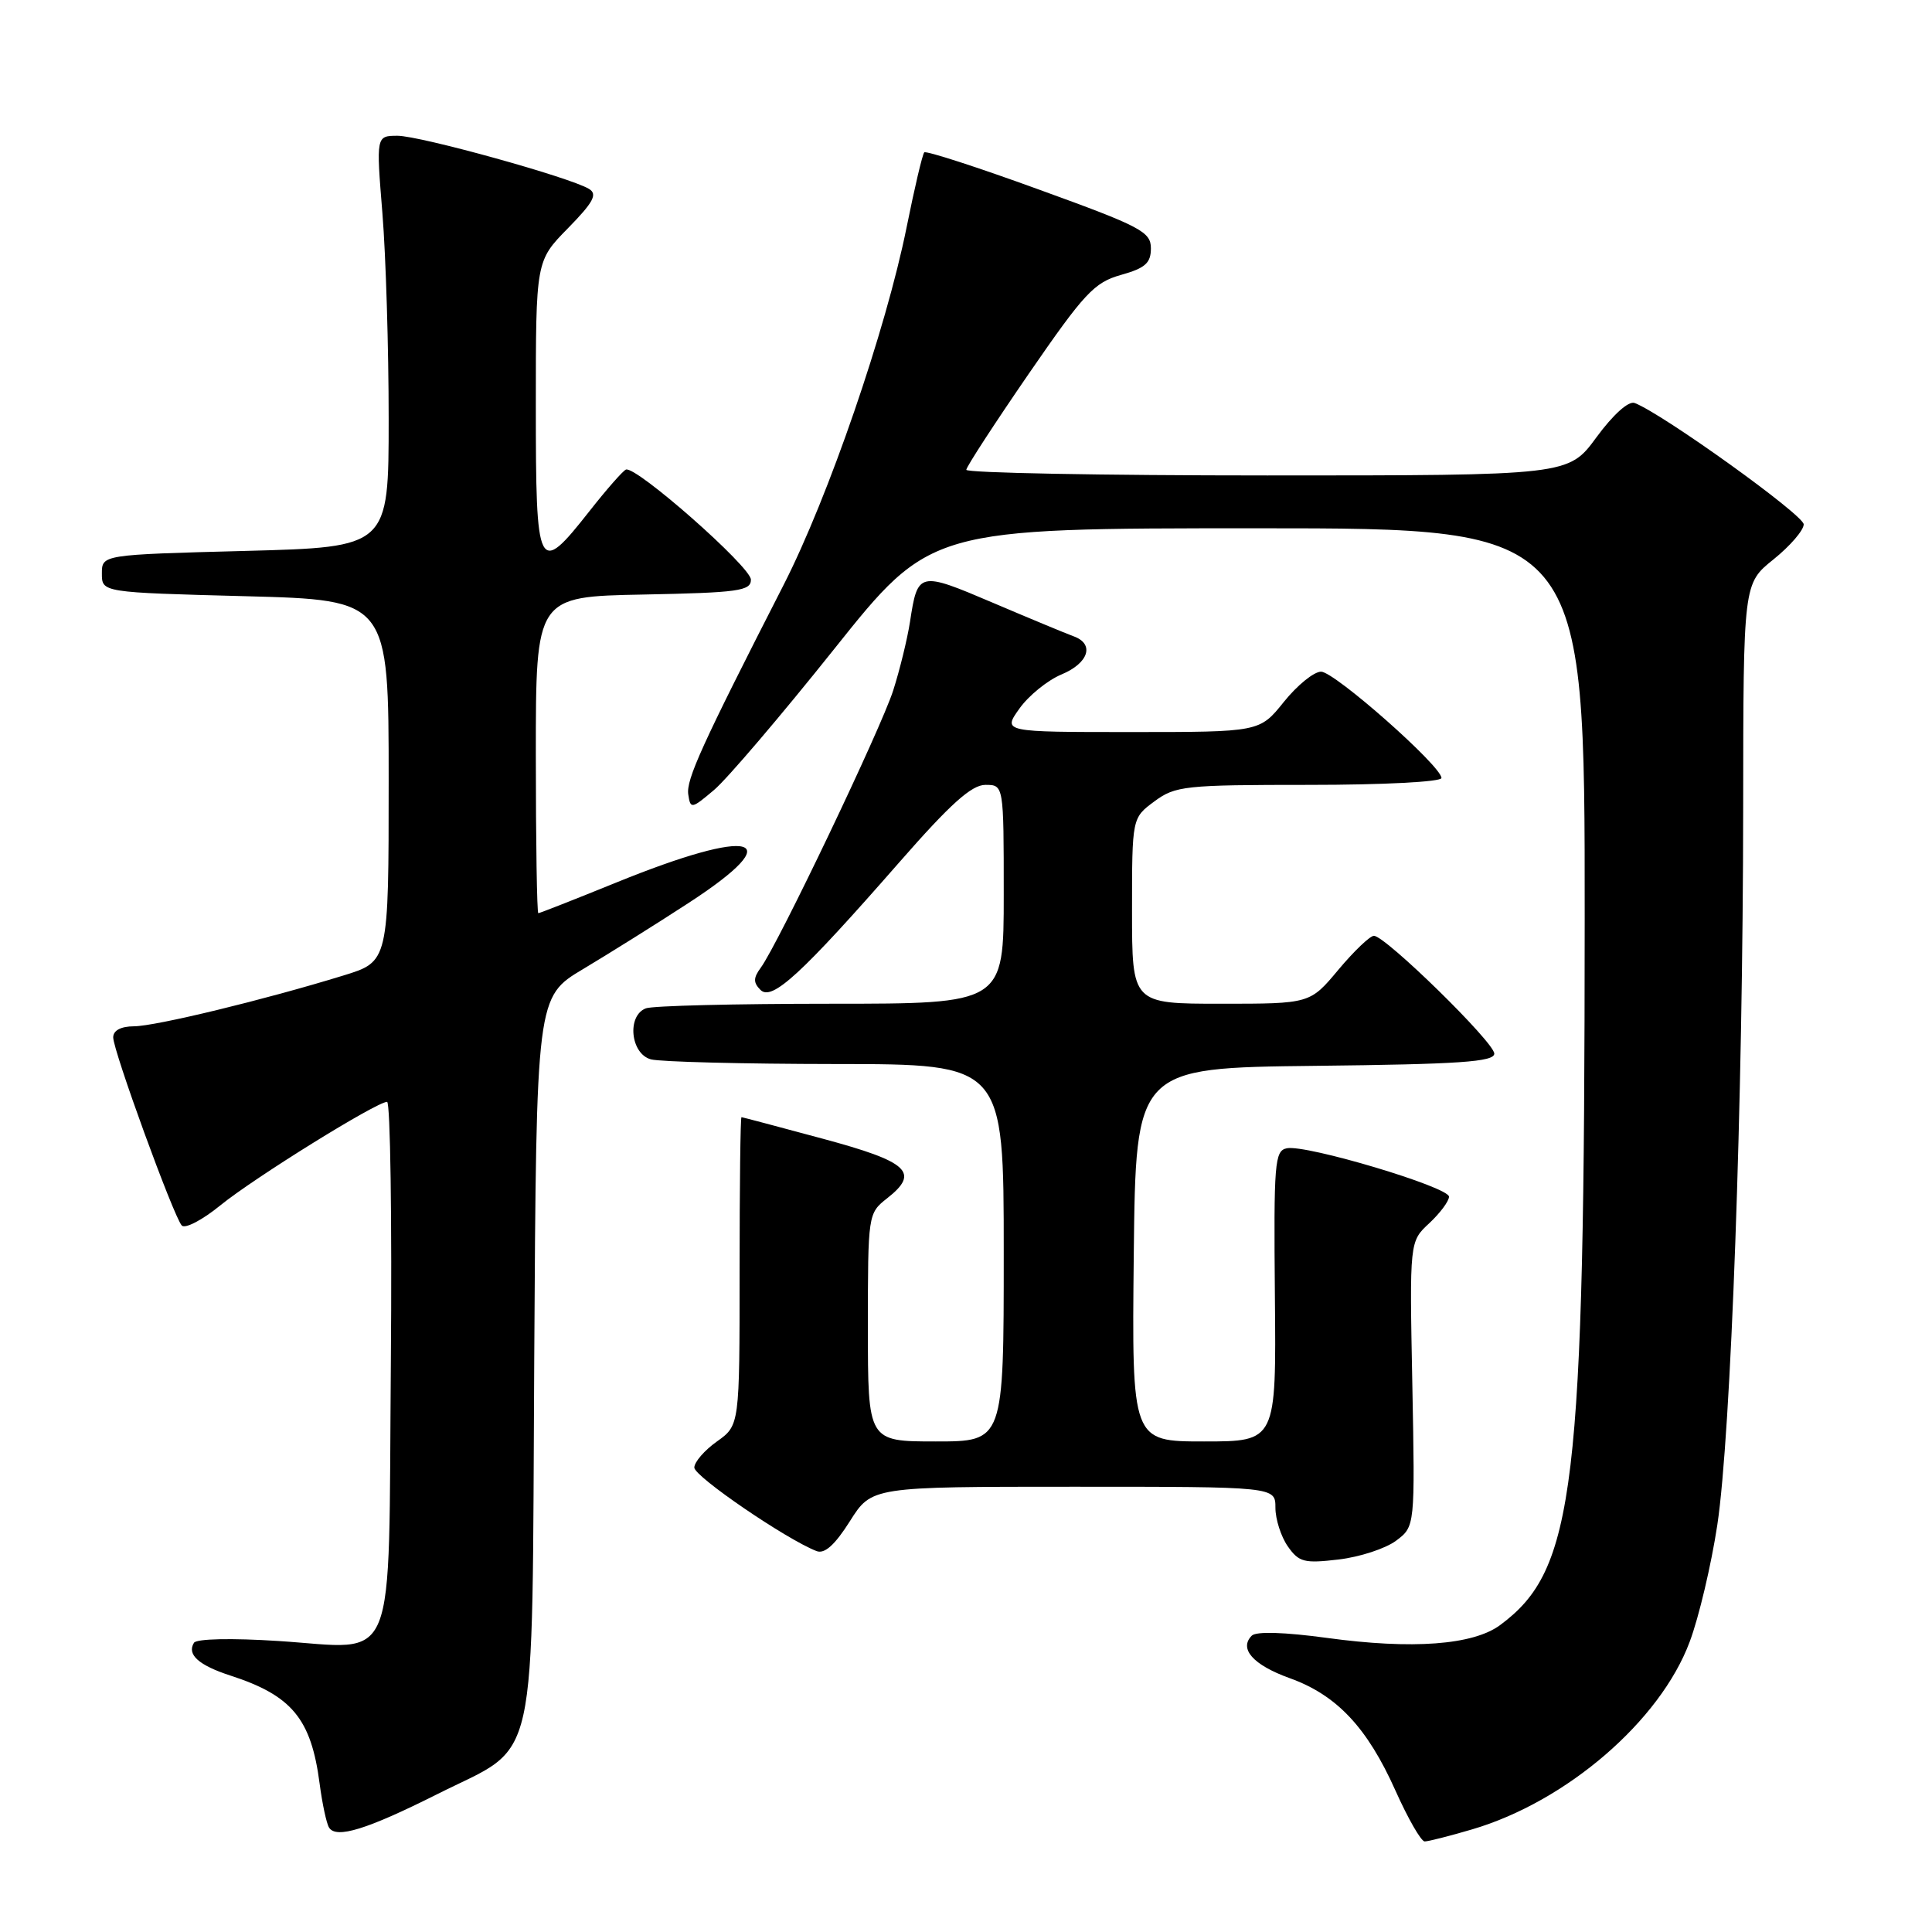 <?xml version="1.0" encoding="UTF-8" standalone="no"?>
<!DOCTYPE svg PUBLIC "-//W3C//DTD SVG 1.1//EN" "http://www.w3.org/Graphics/SVG/1.1/DTD/svg11.dtd" >
<svg xmlns="http://www.w3.org/2000/svg" xmlns:xlink="http://www.w3.org/1999/xlink" version="1.1" viewBox="0 0 256 256">
 <g >
 <path fill="currentColor"
d=" M 195.07 242.40 C 207.57 238.72 219.98 228.03 223.89 217.55 C 225.11 214.31 226.75 207.35 227.55 202.08 C 229.36 190.15 230.96 145.94 230.98 106.92 C 231.00 77.33 231.00 77.33 235.00 74.12 C 237.20 72.35 239.00 70.26 239.00 69.48 C 239.00 68.24 220.31 54.82 216.60 53.40 C 215.80 53.09 213.76 54.92 211.54 57.94 C 207.83 63.00 207.83 63.00 167.91 63.00 C 145.96 63.00 128.02 62.66 128.04 62.25 C 128.06 61.84 131.79 56.11 136.32 49.52 C 143.69 38.82 144.99 37.43 148.53 36.43 C 151.75 35.53 152.50 34.86 152.50 32.91 C 152.50 30.71 151.19 30.02 137.70 25.13 C 129.57 22.17 122.71 19.95 122.47 20.19 C 122.23 20.43 121.18 24.90 120.13 30.12 C 117.39 43.71 109.77 65.88 103.83 77.51 C 92.97 98.76 90.90 103.31 91.20 105.28 C 91.49 107.22 91.63 107.20 94.61 104.68 C 96.32 103.24 103.48 94.84 110.51 86.03 C 123.30 70.00 123.30 70.00 166.65 70.00 C 210.00 70.00 210.00 70.00 209.98 121.75 C 209.96 197.44 208.70 207.98 198.79 215.32 C 195.21 217.98 187.14 218.58 175.82 217.03 C 170.23 216.27 166.45 216.15 165.87 216.73 C 164.13 218.47 166.05 220.62 170.88 222.36 C 177.12 224.60 181.16 228.89 184.90 237.25 C 186.56 240.96 188.30 244.00 188.78 244.00 C 189.25 244.00 192.08 243.28 195.07 242.40 Z  M 57.93 237.74 C 71.56 230.88 70.45 235.86 70.79 179.98 C 71.07 132.10 71.07 132.10 77.29 128.39 C 80.70 126.35 86.99 122.42 91.25 119.64 C 104.80 110.83 99.95 109.49 81.56 116.98 C 76.12 119.19 71.52 121.00 71.33 121.00 C 71.15 121.00 71.00 111.56 71.00 100.03 C 71.00 79.05 71.00 79.05 85.25 78.78 C 97.85 78.53 99.50 78.30 99.50 76.81 C 99.50 75.11 84.28 61.71 82.94 62.22 C 82.54 62.38 80.36 64.86 78.09 67.75 C 71.27 76.41 71.00 75.88 71.00 53.79 C 71.00 34.58 71.00 34.58 75.25 30.25 C 78.63 26.80 79.20 25.74 78.06 25.04 C 75.61 23.52 55.66 17.99 52.67 17.99 C 49.84 18.00 49.84 18.00 50.67 28.25 C 51.13 33.89 51.50 46.15 51.50 55.50 C 51.50 72.50 51.50 72.50 32.50 73.00 C 13.50 73.50 13.50 73.50 13.50 76.00 C 13.50 78.50 13.50 78.50 32.50 79.00 C 51.50 79.50 51.50 79.50 51.50 103.46 C 51.50 127.42 51.50 127.42 45.50 129.26 C 35.01 132.49 20.60 135.98 17.75 135.99 C 16.01 136.00 15.00 136.54 15.00 137.46 C 15.00 139.23 22.98 161.13 24.08 162.38 C 24.51 162.86 26.80 161.67 29.18 159.73 C 33.63 156.10 49.89 146.01 51.29 146.00 C 51.72 146.00 51.95 161.56 51.79 180.58 C 51.44 221.98 52.87 218.46 36.88 217.44 C 30.71 217.04 26.03 217.14 25.70 217.68 C 24.74 219.23 26.32 220.65 30.50 222.01 C 38.68 224.66 41.23 227.74 42.35 236.33 C 42.70 238.99 43.26 241.62 43.60 242.16 C 44.54 243.68 48.63 242.41 57.93 237.74 Z  M 184.99 204.15 C 187.50 202.27 187.50 202.27 187.14 183.38 C 186.77 164.50 186.77 164.50 189.39 162.08 C 190.82 160.74 192.00 159.16 192.00 158.57 C 192.00 157.29 173.10 151.64 170.52 152.15 C 168.89 152.47 168.77 154.04 168.93 171.75 C 169.11 191.00 169.11 191.00 159.54 191.00 C 149.97 191.00 149.97 191.00 150.23 166.25 C 150.50 141.50 150.50 141.50 174.25 141.23 C 193.43 141.02 198.00 140.70 198.00 139.61 C 198.00 138.12 183.57 124.00 182.05 124.00 C 181.53 124.00 179.41 126.03 177.34 128.50 C 173.58 133.00 173.58 133.00 161.79 133.00 C 150.00 133.00 150.00 133.00 150.00 120.69 C 150.00 108.38 150.00 108.38 152.96 106.19 C 155.74 104.13 156.98 104.00 173.46 104.00 C 183.28 104.00 191.00 103.60 191.00 103.09 C 191.00 101.51 176.83 89.00 175.05 89.00 C 174.10 89.00 171.89 90.80 170.12 93.00 C 166.91 97.00 166.91 97.00 149.88 97.00 C 132.86 97.00 132.86 97.00 135.08 93.89 C 136.30 92.17 138.81 90.14 140.65 89.37 C 144.27 87.86 145.07 85.32 142.25 84.31 C 141.29 83.96 136.47 81.96 131.54 79.86 C 121.75 75.69 121.60 75.72 120.58 82.39 C 120.23 84.65 119.23 88.75 118.35 91.50 C 116.72 96.58 103.11 125.08 100.81 128.22 C 99.81 129.58 99.80 130.20 100.77 131.17 C 102.28 132.68 106.17 129.11 119.17 114.25 C 125.93 106.52 128.74 104.00 130.57 104.00 C 133.00 104.00 133.00 104.00 133.00 118.50 C 133.00 133.00 133.00 133.00 110.08 133.00 C 97.48 133.00 86.45 133.27 85.58 133.61 C 83.04 134.58 83.54 139.64 86.25 140.37 C 87.49 140.70 98.51 140.98 110.75 140.99 C 133.00 141.00 133.00 141.00 133.00 166.00 C 133.00 191.00 133.00 191.00 124.00 191.00 C 115.00 191.00 115.00 191.00 115.00 175.89 C 115.00 160.89 115.02 160.77 117.55 158.78 C 121.92 155.35 120.40 153.95 109.00 150.88 C 103.22 149.32 98.39 148.04 98.25 148.03 C 98.11 148.01 98.00 157.19 98.00 168.43 C 98.00 188.86 98.00 188.86 95.00 191.00 C 93.35 192.17 92.00 193.73 92.00 194.46 C 92.00 195.65 104.25 204.01 108.21 205.53 C 109.27 205.93 110.63 204.71 112.62 201.56 C 115.50 197.00 115.50 197.00 142.25 197.00 C 169.00 197.00 169.00 197.00 169.00 199.78 C 169.00 201.31 169.74 203.61 170.64 204.90 C 172.11 207.00 172.81 207.18 177.38 206.64 C 180.18 206.31 183.60 205.19 184.99 204.15 Z "/>
</g>
</svg>